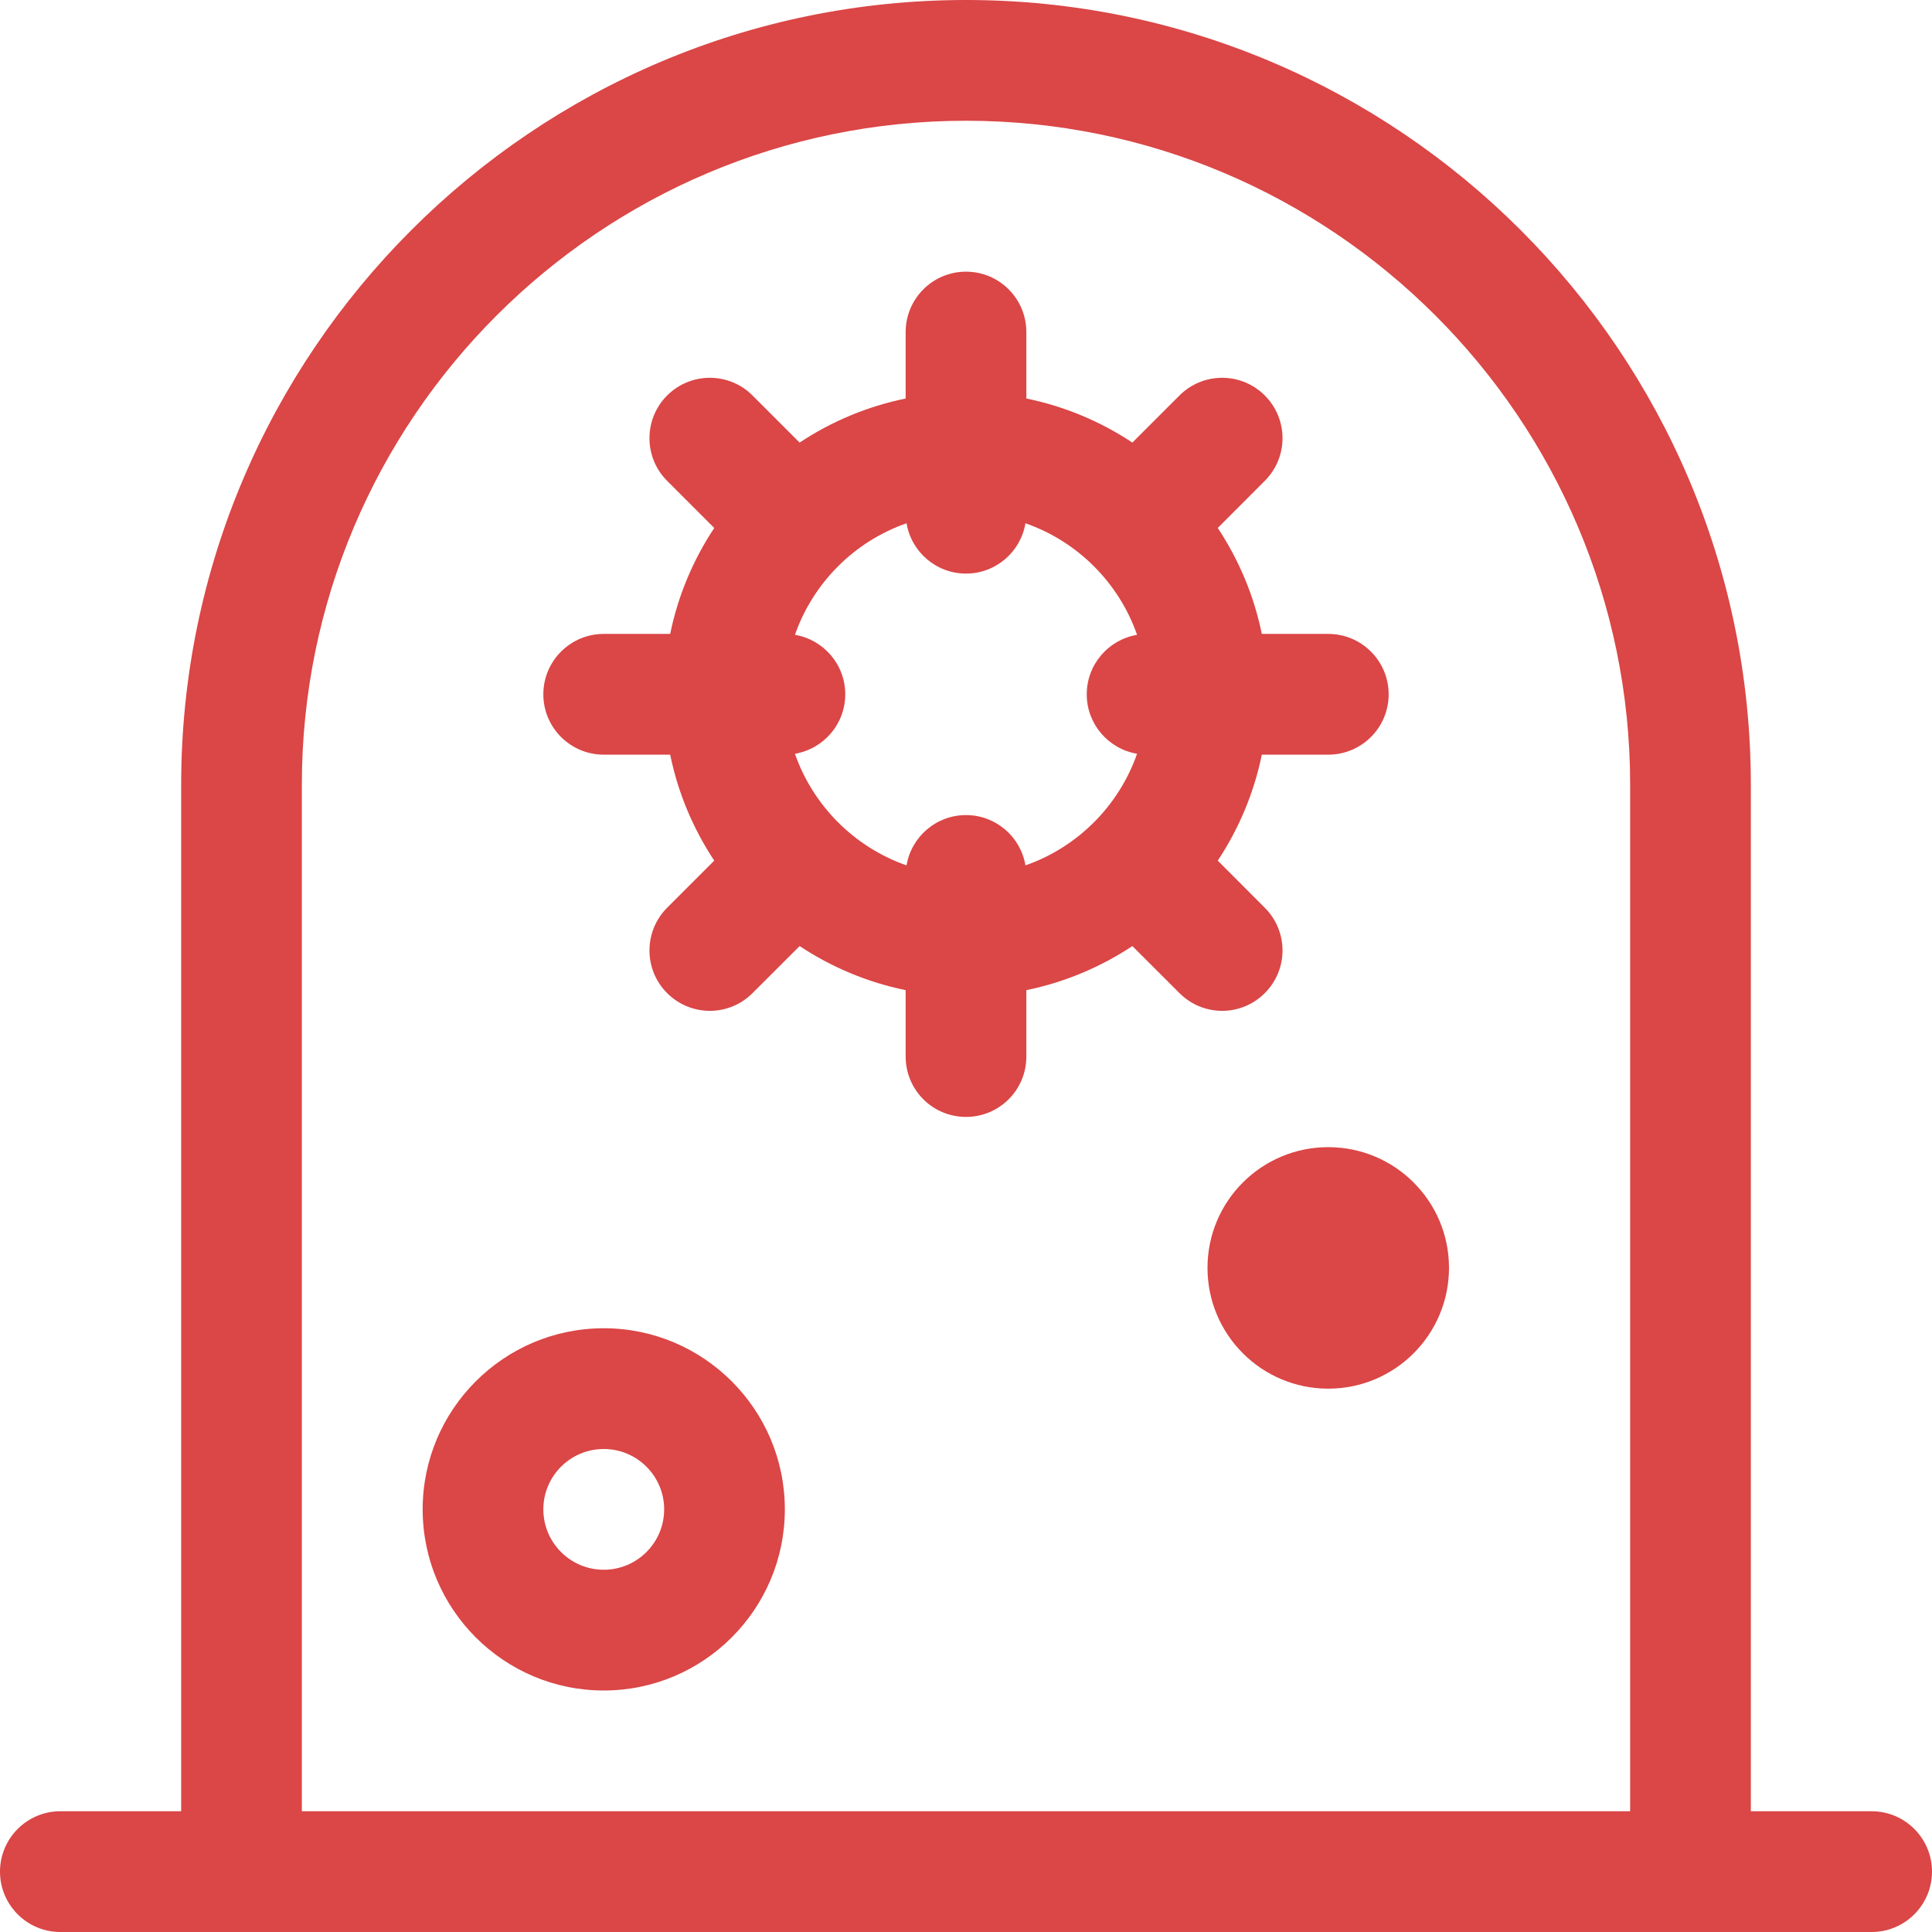 <svg width="26" height="26" viewBox="0 0 26 26" fill="none" xmlns="http://www.w3.org/2000/svg">
<path d="M25.188 24.375H23.562V10.562C23.562 4.738 18.824 0 13 0C7.176 0 2.438 4.738 2.438 10.562V24.375H0.812C0.364 24.375 0 24.739 0 25.188C0 25.636 0.364 26 0.812 26H25.188C25.636 26 26 25.636 26 25.188C26 24.739 25.636 24.375 25.188 24.375ZM4.062 24.375V10.562C4.062 5.634 8.072 1.625 13 1.625C17.928 1.625 21.938 5.634 21.938 10.562V24.375H4.062Z" fill="#DB4646"/>
<path d="M15.873 13.365C16.19 13.683 16.704 13.683 17.021 13.365C17.339 13.048 17.339 12.534 17.021 12.216L16.388 11.582C16.67 11.156 16.875 10.674 16.981 10.156H17.875C18.324 10.156 18.688 9.792 18.688 9.344C18.688 8.895 18.324 8.531 17.875 8.531H16.981C16.875 8.013 16.67 7.531 16.388 7.105L17.021 6.471C17.339 6.154 17.339 5.64 17.021 5.322C16.704 5.005 16.19 5.005 15.873 5.322L15.239 5.956C14.812 5.673 14.33 5.469 13.812 5.363V4.469C13.812 4.02 13.449 3.656 13 3.656C12.551 3.656 12.188 4.02 12.188 4.469V5.363C11.67 5.469 11.188 5.673 10.761 5.956L10.127 5.322C9.81 5.005 9.296 5.005 8.978 5.322C8.661 5.64 8.661 6.154 8.978 6.471L9.612 7.105C9.33 7.531 9.125 8.013 9.019 8.531H8.125C7.676 8.531 7.312 8.895 7.312 9.344C7.312 9.792 7.676 10.156 8.125 10.156H9.019C9.125 10.674 9.33 11.156 9.612 11.582L8.978 12.216C8.661 12.534 8.661 13.048 8.978 13.365C9.296 13.683 9.81 13.683 10.127 13.365L10.761 12.732C11.188 13.014 11.67 13.219 12.188 13.325V14.219C12.188 14.668 12.551 15.031 13 15.031C13.449 15.031 13.812 14.668 13.812 14.219V13.325C14.33 13.219 14.812 13.014 15.239 12.732L15.873 13.365ZM13 10.969C12.598 10.969 12.264 11.262 12.2 11.646C11.499 11.401 10.943 10.845 10.698 10.144C11.082 10.079 11.375 9.746 11.375 9.344C11.375 8.941 11.082 8.608 10.698 8.543C10.943 7.842 11.499 7.286 12.2 7.042C12.264 7.426 12.598 7.719 13 7.719C13.402 7.719 13.736 7.426 13.8 7.042C14.501 7.286 15.057 7.842 15.302 8.543C14.918 8.608 14.625 8.941 14.625 9.344C14.625 9.746 14.918 10.079 15.302 10.144C15.057 10.845 14.501 11.401 13.8 11.646C13.736 11.262 13.402 10.969 13 10.969Z" fill="#DB4646"/>
<path d="M8.125 17.875C6.781 17.875 5.688 18.968 5.688 20.312C5.688 21.657 6.781 22.75 8.125 22.75C9.469 22.75 10.562 21.657 10.562 20.312C10.562 18.968 9.469 17.875 8.125 17.875ZM8.125 21.125C7.677 21.125 7.312 20.761 7.312 20.312C7.312 19.864 7.677 19.5 8.125 19.5C8.573 19.5 8.938 19.864 8.938 20.312C8.938 20.761 8.573 21.125 8.125 21.125Z" fill="#DB4646"/>
<path d="M17.875 18.688C18.773 18.688 19.5 17.96 19.5 17.062C19.5 16.165 18.773 15.438 17.875 15.438C16.977 15.438 16.25 16.165 16.25 17.062C16.25 17.96 16.977 18.688 17.875 18.688Z" fill="#DB4646"/>
</svg>

